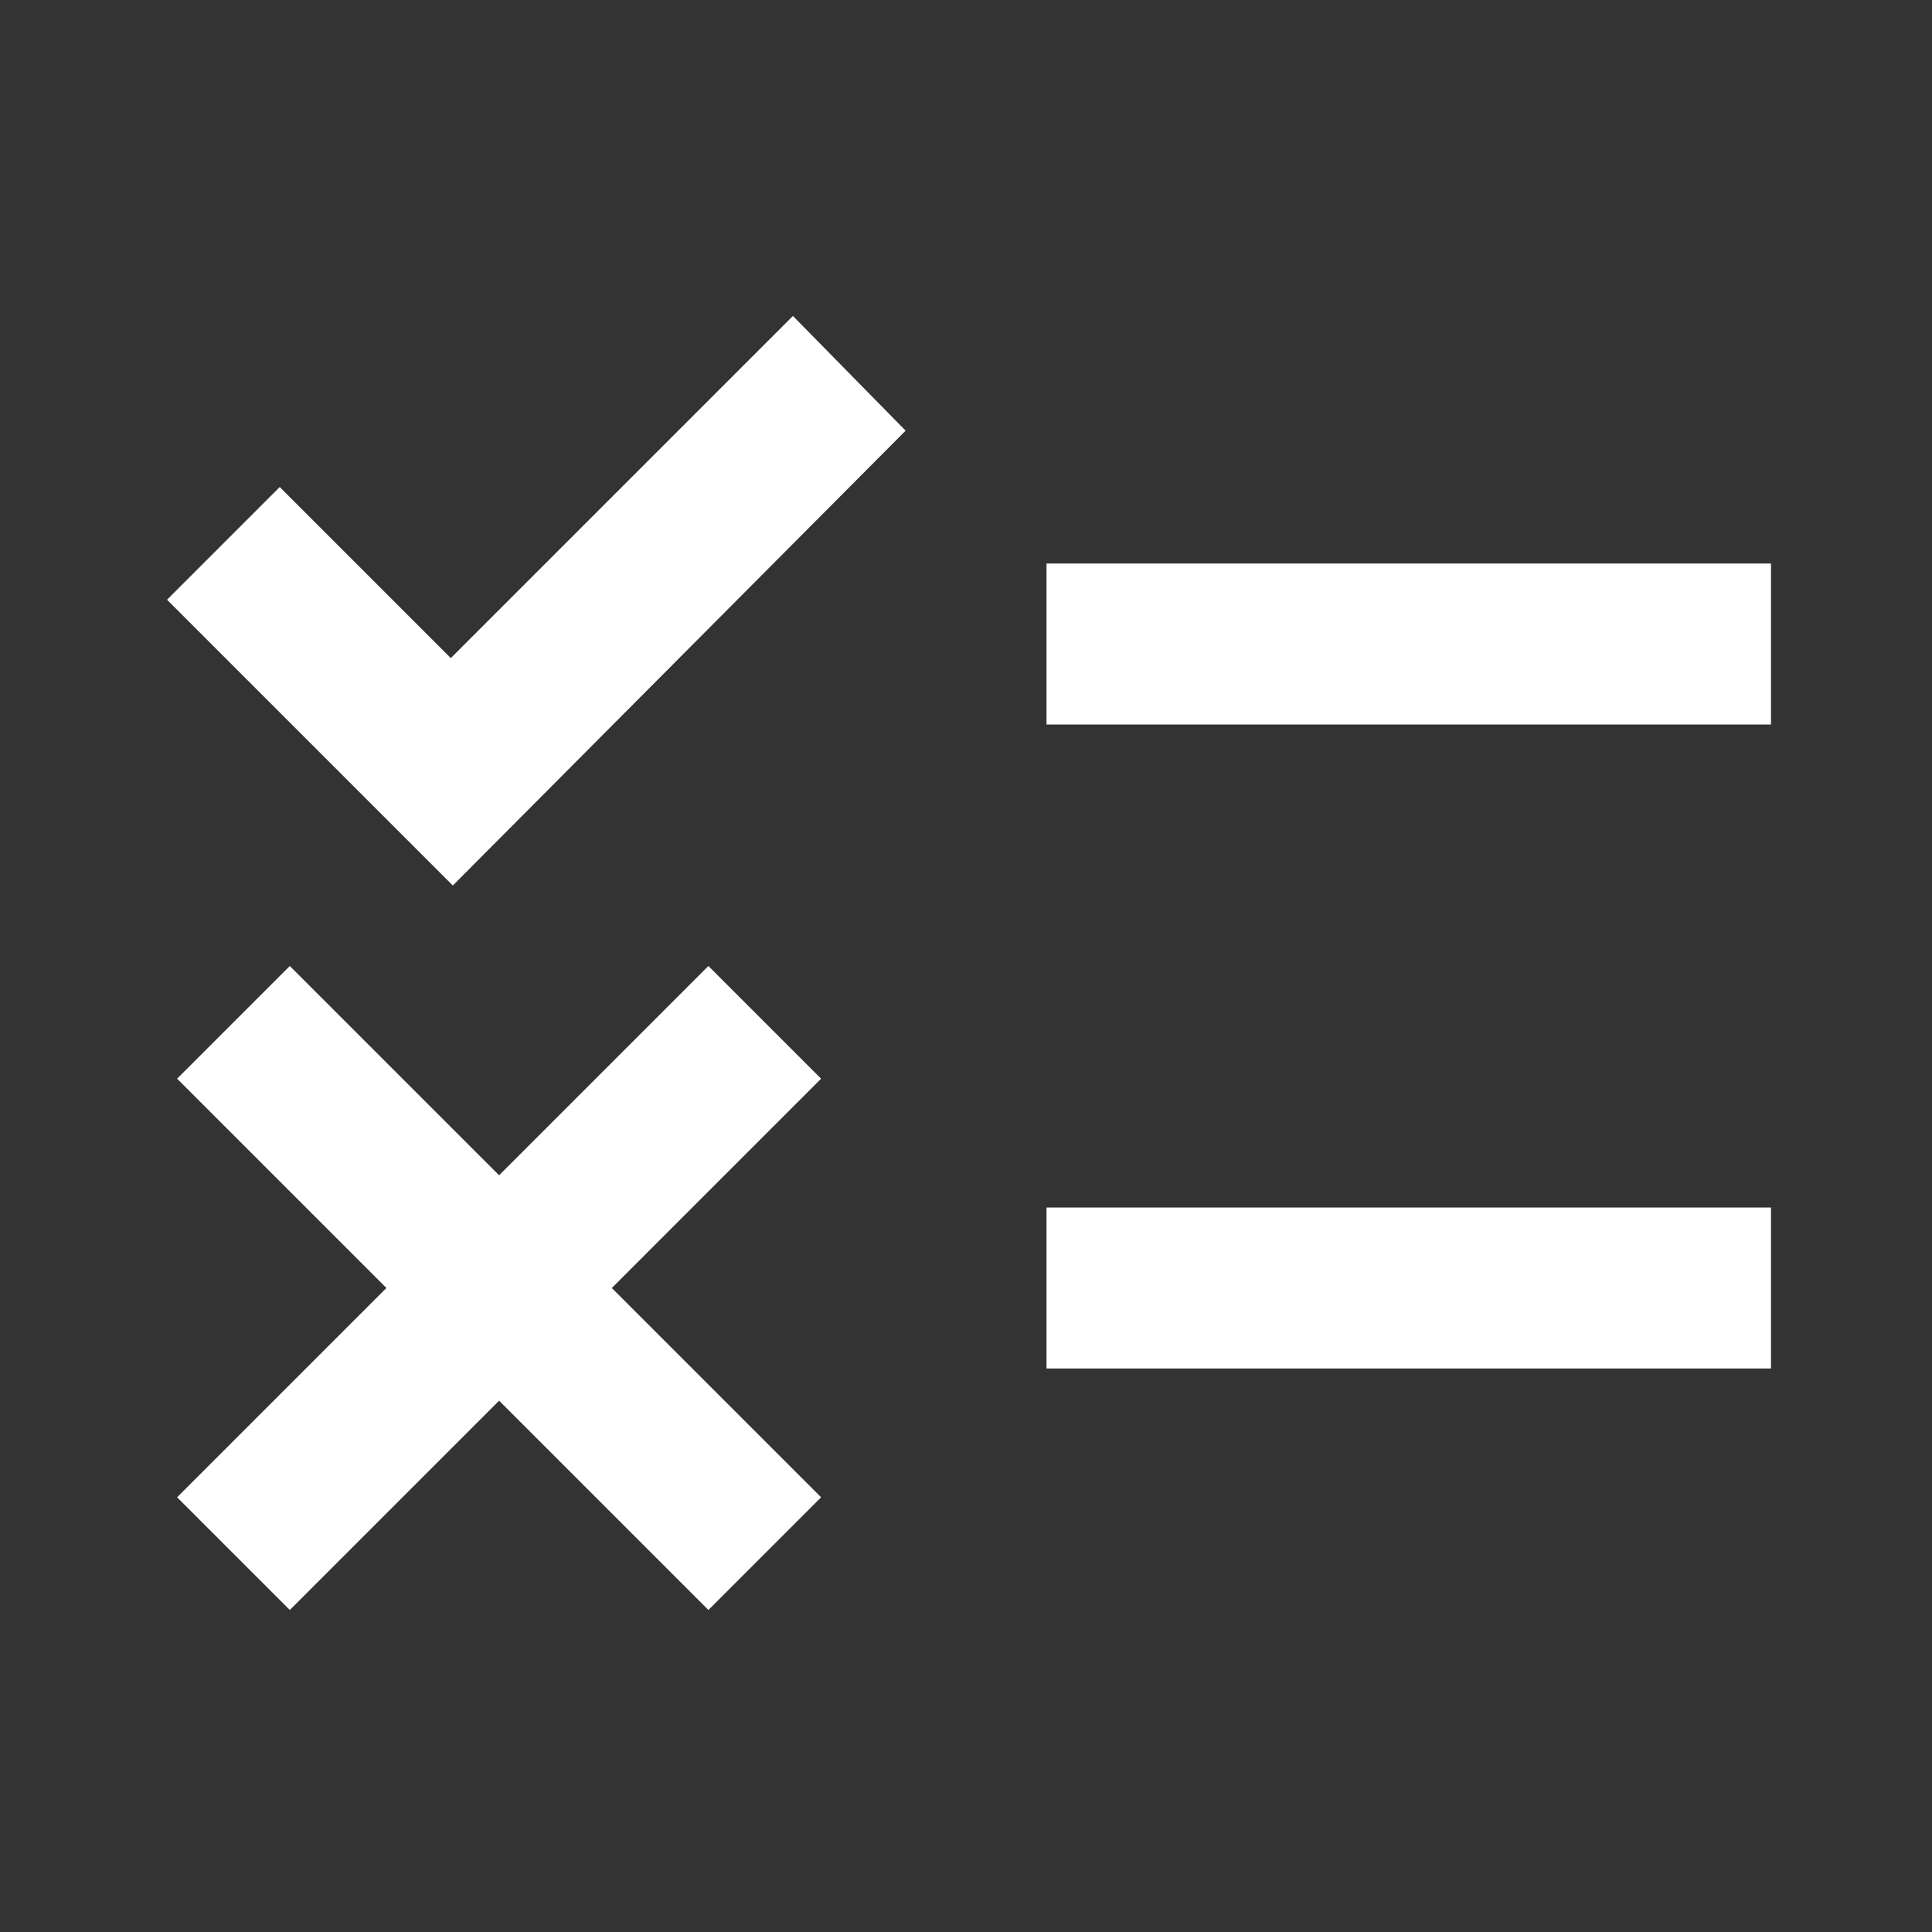 <svg width="20" height="20" viewBox="0 0 24 24" fill="none" xmlns="http://www.w3.org/2000/svg">
<rect x="0" y="0" width="24" height="24" fill="#333333" stroke="none"/>
<mask id="mask0_952_33196" style="mask-type:alpha" maskUnits="userSpaceOnUse" x="0" y="0" width="24" height="24">
<rect width="24" height="24" fill="#D9D9D9"/>
</mask>
<g mask="url(#mask0_952_33196)">
<path d="M3.6 20L2.2 18.6L4.8 16L2.2 13.4L3.6 12L6.2 14.6L8.8 12L10.2 13.4L7.6 16L10.2 18.6L8.8 20L6.2 17.4L3.6 20ZM5.625 11L2.075 7.45L3.475 6.05L5.6 8.175L9.85 3.925L11.25 5.35L5.625 11ZM13 17V15H22V17H13ZM13 9V7H22V9H13Z" fill="white"/>
</g>
</svg>
